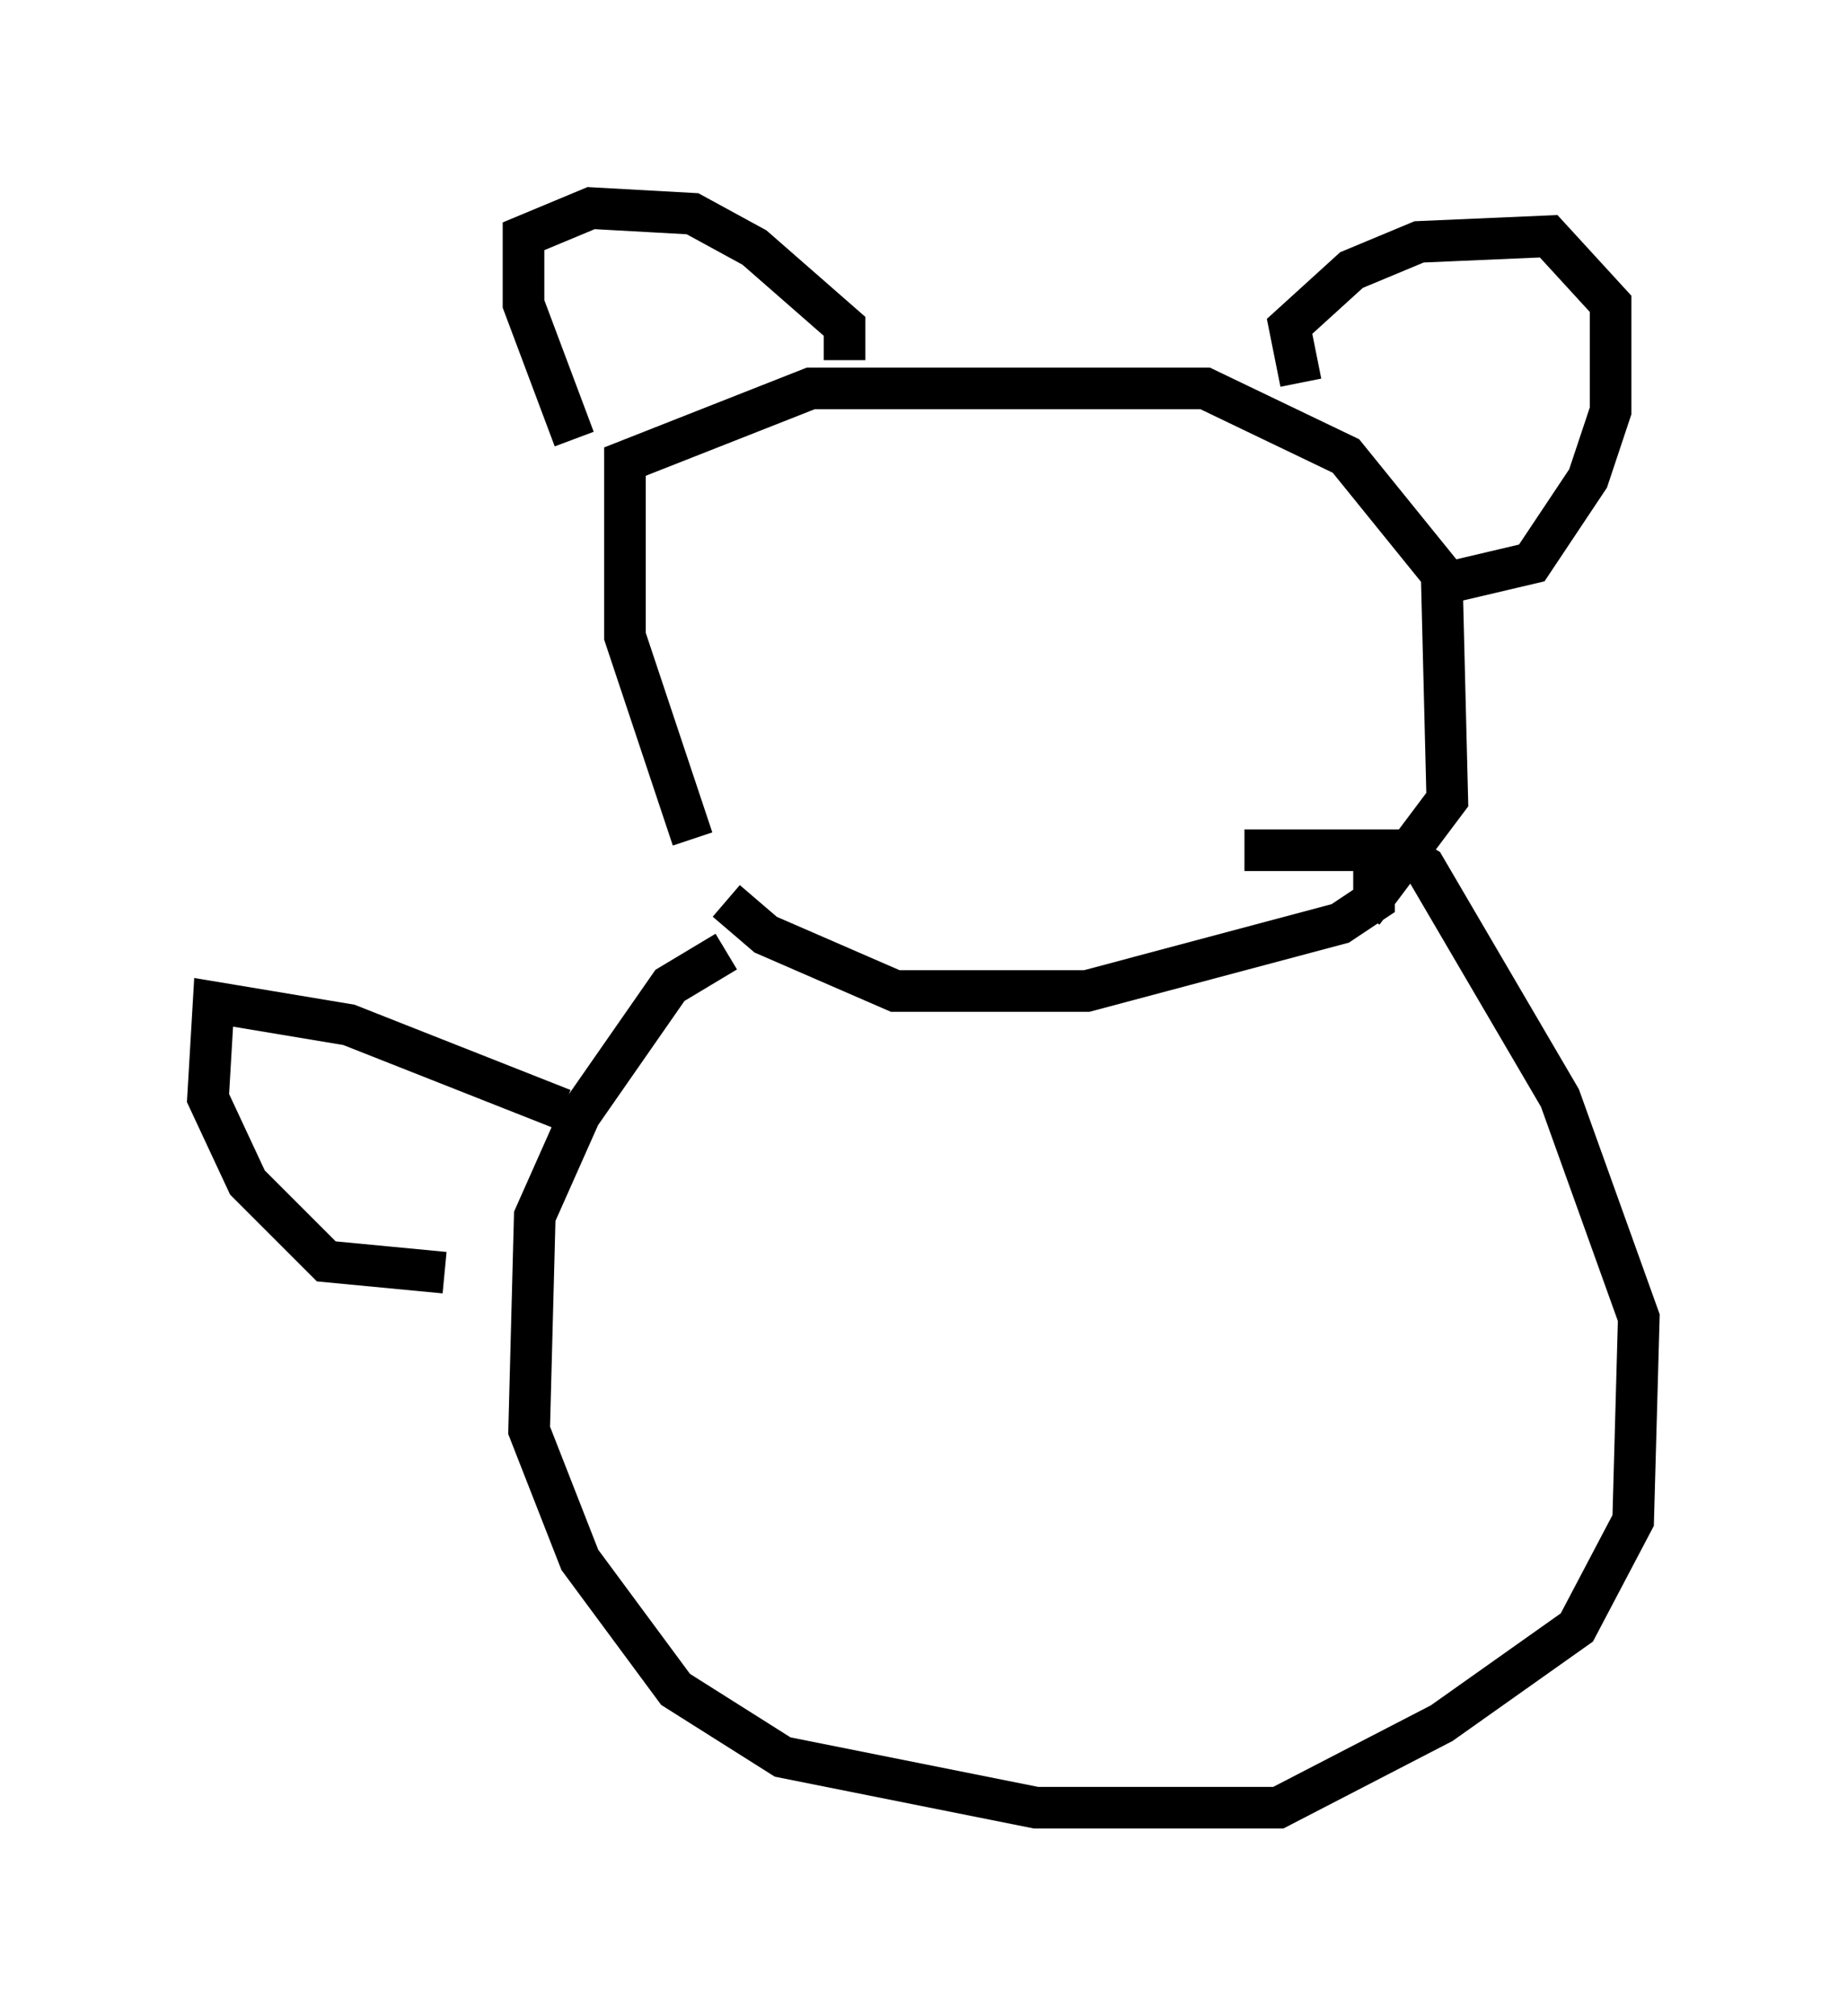 <?xml version="1.0" encoding="utf-8" ?>
<svg baseProfile="full" height="48.43" version="1.1" width="44.37" xmlns="http://www.w3.org/2000/svg" xmlns:ev="http://www.w3.org/2001/xml-events" xmlns:xlink="http://www.w3.org/1999/xlink"><defs /><rect fill="white" height="48.43" width="44.37" x="0" y="0" /><path d="M17.72, 21.509 m-1.083, -1.353 l-1.624, -4.871 0.0, -4.195 l4.465, -1.759 9.472, 0.0 l3.383, 1.624 2.3, 2.842 l0.135, 5.413 -2.03, 2.706 m-18.944, -11.367 l-1.218, -3.248 0.0, -1.624 l1.624, -0.677 2.436, 0.135 l1.488, 0.812 2.165, 1.894 l0.0, 0.812 m10.961, 0.541 l-0.271, -1.353 1.488, -1.353 l1.624, -0.677 3.112, -0.135 l1.488, 1.624 0.0, 2.571 l-0.541, 1.624 -1.353, 2.03 l-2.3, 0.541 m-17.05, 7.578 l0.947, 0.812 3.112, 1.353 l4.601, 0.0 6.089, -1.624 l0.812, -0.541 0.0, -0.947 m-15.561, 2.165 l-1.353, 0.812 -2.165, 3.112 l-1.083, 2.436 -0.135, 5.142 l1.218, 3.112 2.3, 3.112 l2.571, 1.624 6.089, 1.218 l5.819, 0.0 3.924, -2.03 l3.248, -2.3 1.353, -2.571 l0.135, -4.871 -1.894, -5.277 l-3.248, -5.548 -0.677, -0.406 l-3.654, 0.0 m-16.373, 6.225 l-5.142, -2.03 -3.248, -0.541 l-0.135, 2.3 0.947, 2.03 l1.894, 1.894 2.842, 0.271 " fill="none" stroke="black" stroke-width="1" /></svg>